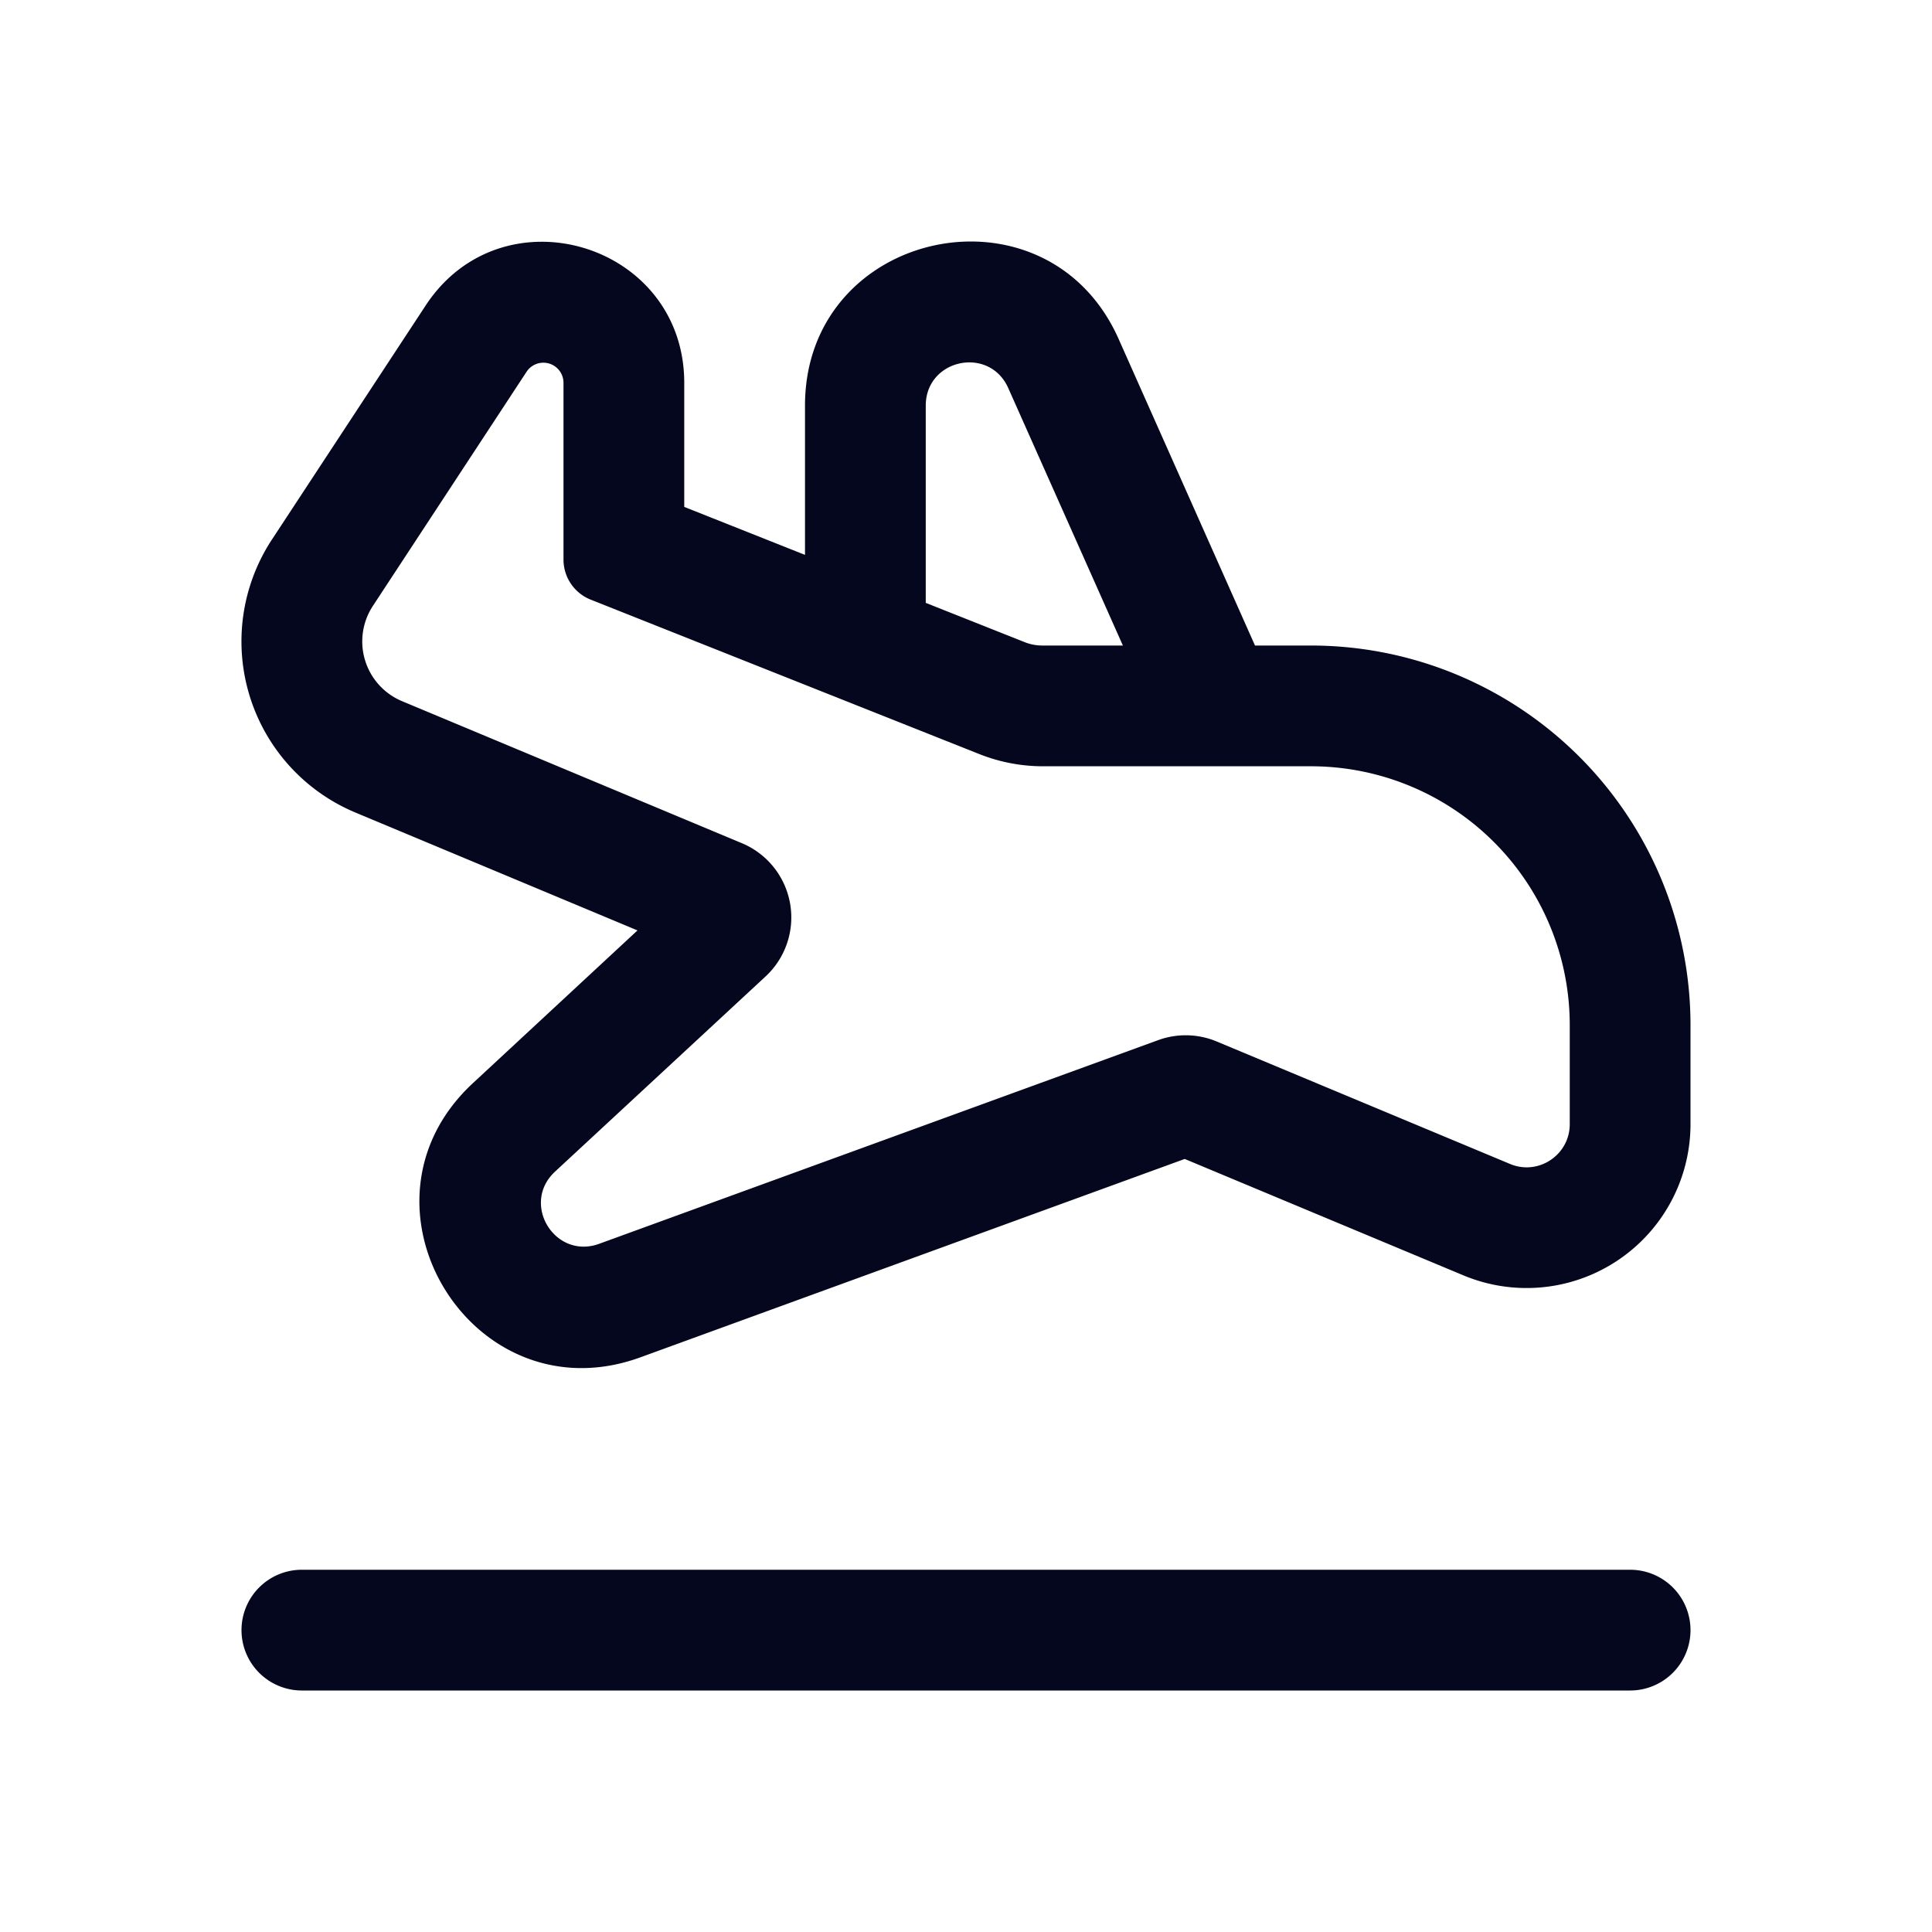 <svg xmlns="http://www.w3.org/2000/svg" width="24" height="24" fill="none"><path fill="#04071E" d="M11.5 7.489v-2.45c0-.58.79-.747 1.025-.218l1.424 3.198h-.99a.6.6 0 0 1-.238-.045zm4.09.53-1.694-3.808C13.002 2.202 10 2.841 10 5.039v1.854l-1.5-.596v-1.54c0-1.738-2.26-2.414-3.213-.961l-1.91 2.908a2.304 2.304 0 0 0 1.039 3.39l3.503 1.464-2.045 1.898c-1.628 1.511-.004 4.165 2.082 3.405l6.761-2.464 3.462 1.446A2.036 2.036 0 0 0 21 13.965v-1.23a4.715 4.715 0 0 0-4.715-4.716zM7 6.951c0 .22.134.417.338.498l4.829 1.919c.252.1.52.151.791.151h3.327a3.215 3.215 0 0 1 3.215 3.216v1.23c0 .382-.39.642-.742.494l-3.643-1.521a1 1 0 0 0-.728-.017l-6.944 2.53c-.55.2-.977-.498-.549-.896L9.51 12.13a1 1 0 0 0-.295-1.656L4.994 8.71a.804.804 0 0 1-.362-1.183L6.54 4.62A.25.25 0 0 1 7 4.756zM3 20.25a.75.75 0 0 1 .75-.75h16.5a.75.75 0 0 1 0 1.5H3.75a.75.75 0 0 1-.75-.75"/></svg>
